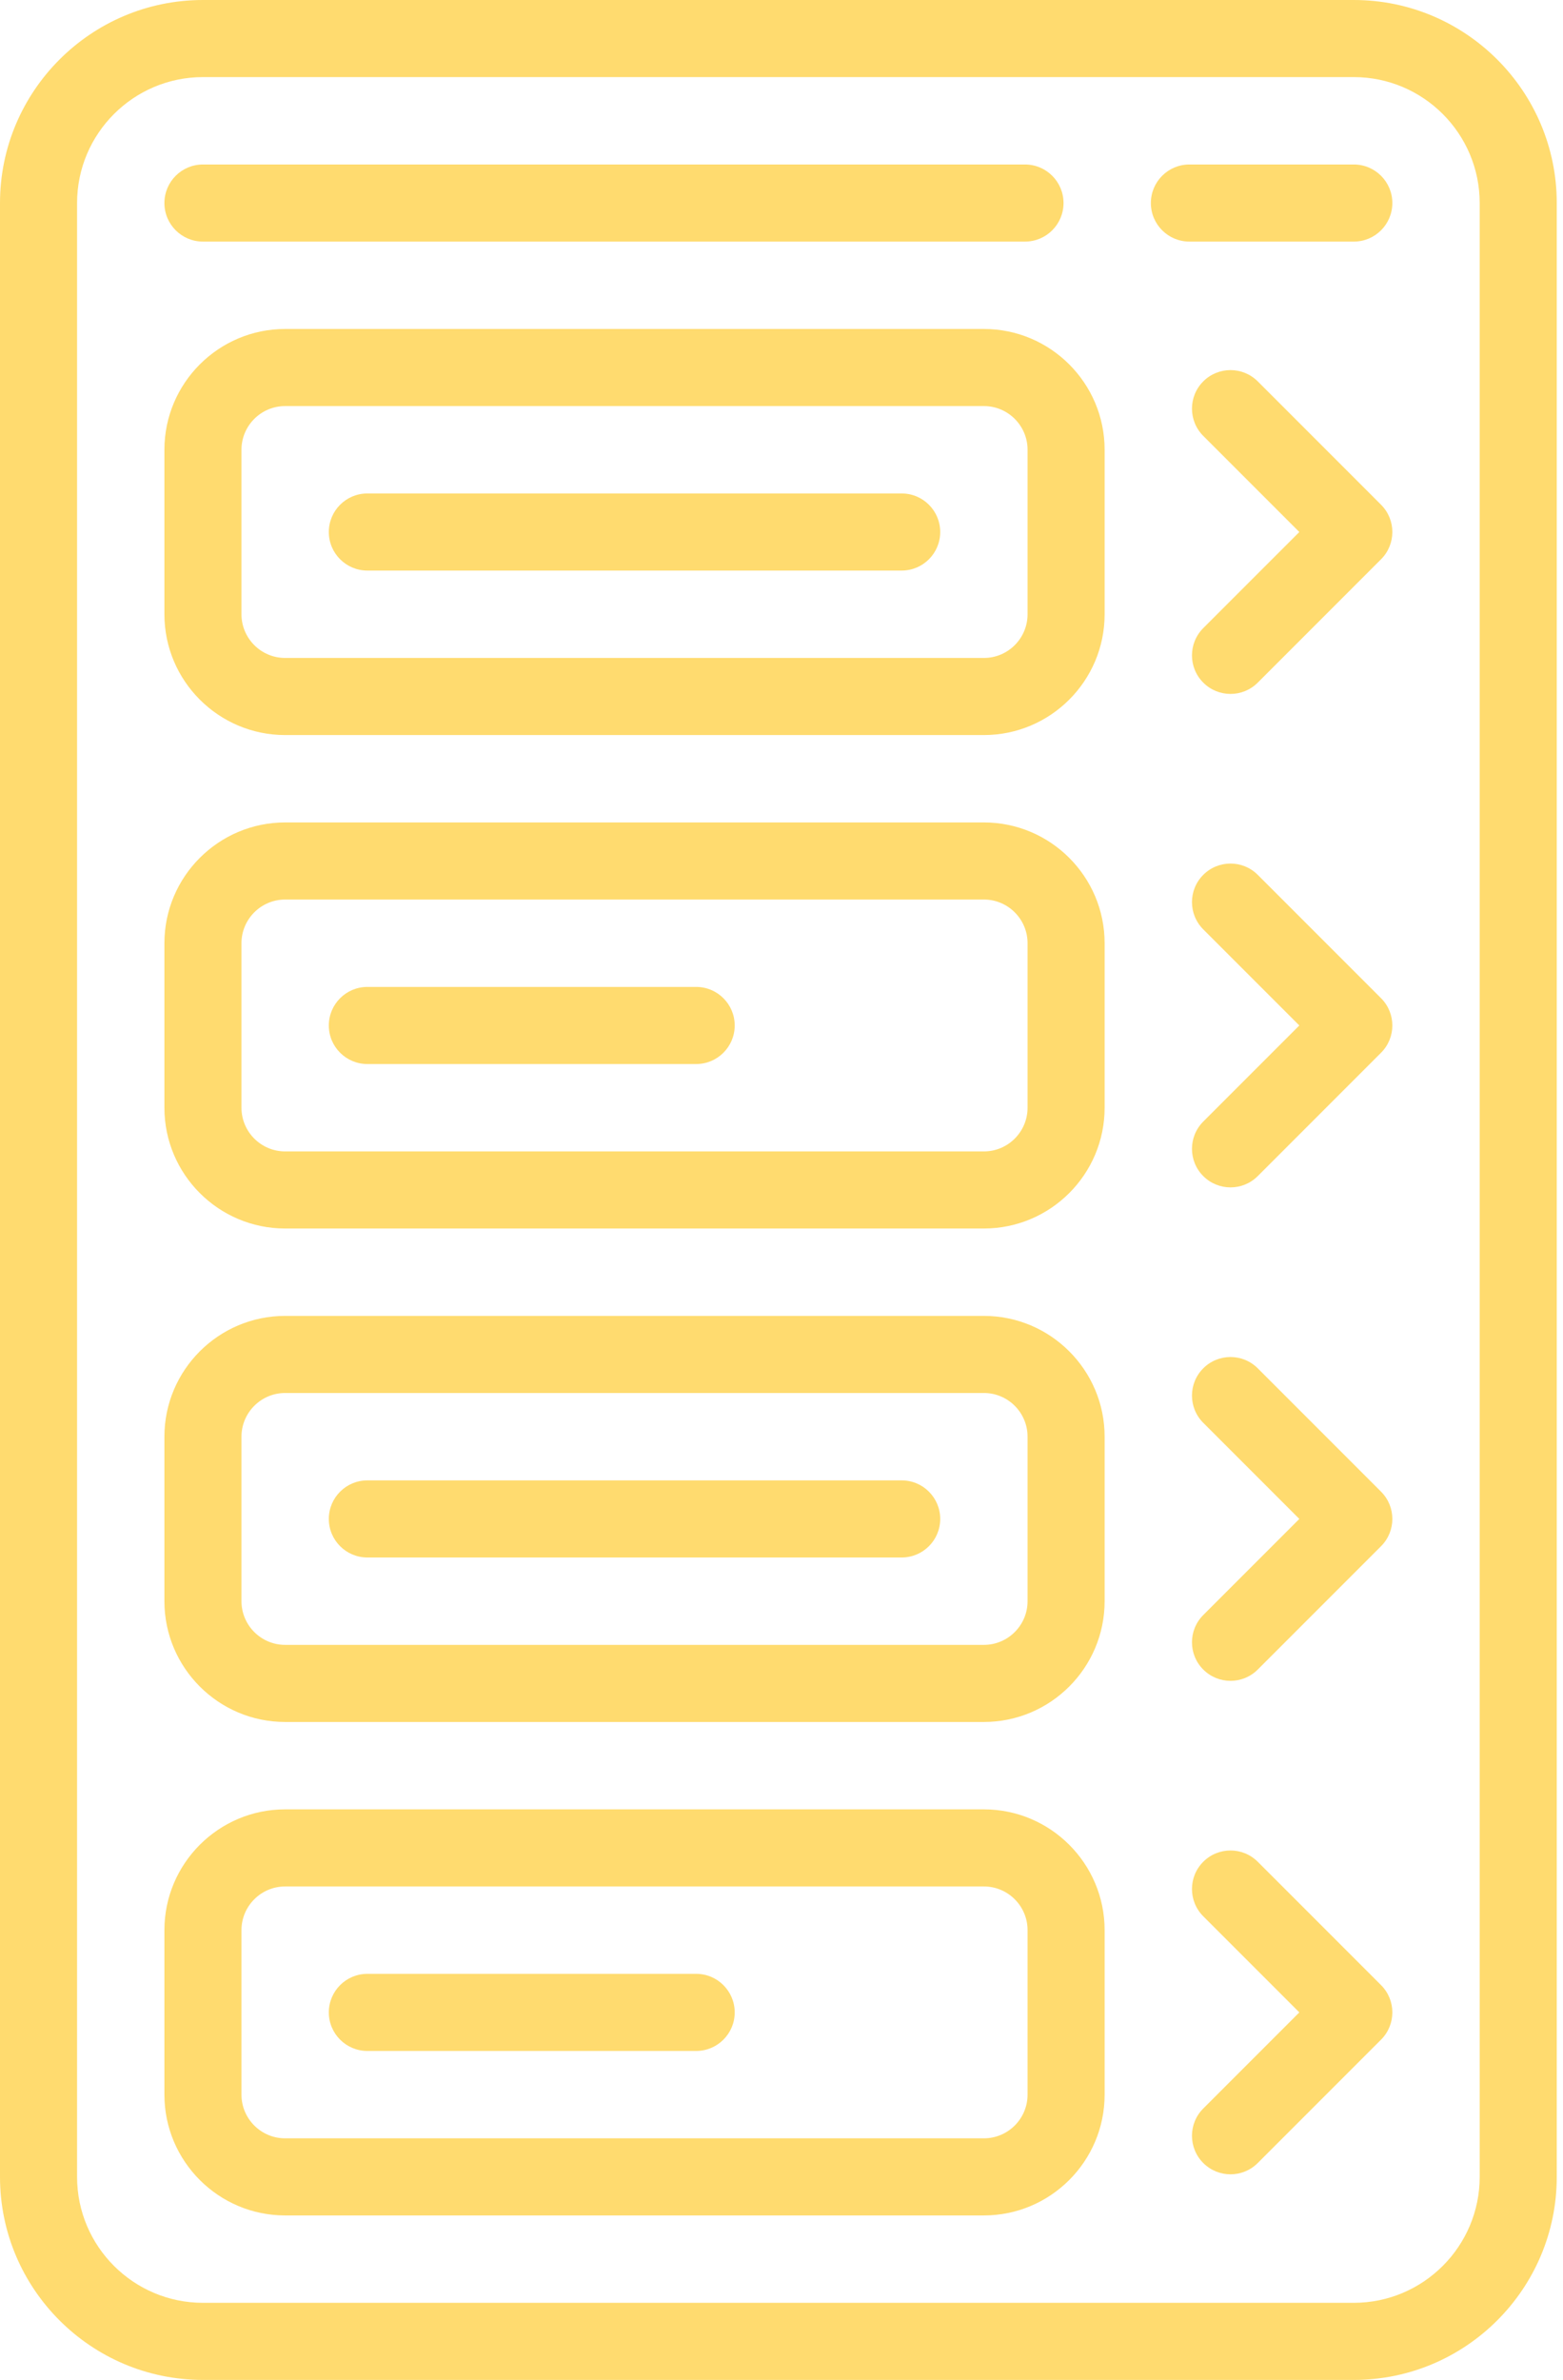 <svg width="205" height="312" viewBox="0 0 205 312" fill="none" xmlns="http://www.w3.org/2000/svg">
<path d="M177.563 0H26.617C11.941 0 0 11.941 0 26.617V285.383C0 300.059 11.941 312 26.617 312H177.563C192.24 312 204.181 300.059 204.181 285.383V26.617C204.181 11.941 192.24 0 177.563 0ZM194.073 285.383C194.073 294.486 186.667 301.892 177.563 301.892H26.617C17.514 301.892 10.108 294.486 10.108 285.383V26.617C10.108 17.514 17.514 10.108 26.617 10.108H177.563C186.667 10.108 194.073 17.514 194.073 26.617V285.383V285.383Z" fill="#FFDB6F"/>
<path d="M129.045 43.127H37.399C28.667 43.127 21.563 50.231 21.563 58.963V80.527C21.563 89.259 28.667 96.363 37.399 96.363H129.045C137.777 96.363 144.881 89.259 144.881 80.527V58.963C144.881 50.231 137.777 43.127 129.045 43.127ZM134.773 80.527C134.773 83.686 132.204 86.255 129.045 86.255H37.399C34.241 86.255 31.671 83.686 31.671 80.527V58.963C31.671 55.805 34.241 53.235 37.399 53.235H129.045C132.203 53.235 134.773 55.804 134.773 58.963V80.527Z" fill="#FFDB6F"/>
<path d="M118.263 64.691H48.181C45.39 64.691 43.127 66.954 43.127 69.745C43.127 72.536 45.389 74.799 48.181 74.799H118.263C121.054 74.799 123.317 72.537 123.317 69.745C123.317 66.954 121.054 64.691 118.263 64.691Z" fill="#FFDB6F"/>
<path d="M181.137 66.171L164.964 49.998C162.99 48.025 159.79 48.025 157.817 49.998C155.843 51.972 155.843 55.173 157.817 57.145L170.417 69.745L157.817 82.344C155.843 84.318 155.843 87.518 157.817 89.491C158.804 90.478 160.098 90.972 161.391 90.972C162.684 90.972 163.977 90.479 164.964 89.491L181.137 73.318C183.111 71.345 183.111 68.144 181.137 66.171Z" fill="#FFDB6F"/>
<path d="M129.045 107.819H37.399C28.667 107.819 21.563 114.923 21.563 123.654V145.218C21.563 153.95 28.667 161.054 37.399 161.054H129.045C137.777 161.054 144.881 153.95 144.881 145.218V123.654C144.881 114.923 137.777 107.819 129.045 107.819ZM134.773 145.218C134.773 148.377 132.204 150.947 129.045 150.947H37.399C34.241 150.947 31.671 148.377 31.671 145.218V123.654C31.671 120.496 34.241 117.926 37.399 117.926H129.045C132.203 117.926 134.773 120.496 134.773 123.654V145.218Z" fill="#FFDB6F"/>
<path d="M91.309 129.383H48.181C45.39 129.383 43.127 131.645 43.127 134.437C43.127 137.228 45.39 139.491 48.181 139.491H91.309C94.1 139.491 96.363 137.228 96.363 134.437C96.362 131.645 94.1 129.383 91.309 129.383Z" fill="#FFDB6F"/>
<path d="M181.137 130.863L164.964 114.69C162.99 112.716 159.79 112.716 157.817 114.69C155.843 116.664 155.843 119.864 157.817 121.837L170.417 134.436L157.817 147.036C155.843 149.009 155.843 152.21 157.817 154.182C158.804 155.169 160.098 155.663 161.391 155.663C162.684 155.663 163.977 155.17 164.964 154.182L181.137 138.009C183.111 136.036 183.111 132.836 181.137 130.863Z" fill="#FFDB6F"/>
<path d="M129.045 172.51H37.399C28.667 172.51 21.563 179.614 21.563 188.346V209.91C21.563 218.641 28.667 225.745 37.399 225.745H129.045C137.777 225.745 144.881 218.641 144.881 209.91V188.346C144.881 179.614 137.777 172.51 129.045 172.51ZM134.773 209.909C134.773 213.067 132.204 215.637 129.045 215.637H37.399C34.241 215.637 31.671 213.067 31.671 209.909V188.346C31.671 185.187 34.241 182.617 37.399 182.617H129.045C132.203 182.617 134.773 185.187 134.773 188.346V209.909Z" fill="#FFDB6F"/>
<path d="M118.263 194.073H48.181C45.39 194.073 43.127 196.336 43.127 199.127C43.127 201.918 45.389 204.181 48.181 204.181H118.263C121.054 204.181 123.317 201.919 123.317 199.127C123.317 196.336 121.054 194.073 118.263 194.073Z" fill="#FFDB6F"/>
<path d="M181.137 195.554L164.964 179.381C162.99 177.407 159.79 177.407 157.817 179.381C155.843 181.355 155.843 184.555 157.817 186.528L170.417 199.127L157.817 211.727C155.843 213.7 155.843 216.901 157.817 218.873C158.804 219.86 160.098 220.354 161.391 220.354C162.684 220.354 163.977 219.861 164.964 218.873L181.137 202.701C183.111 200.727 183.111 197.527 181.137 195.554Z" fill="#FFDB6F"/>
<path d="M129.045 237.201H37.399C28.667 237.201 21.563 244.305 21.563 253.037V274.601C21.563 283.333 28.667 290.437 37.399 290.437H129.045C137.777 290.437 144.881 283.333 144.881 274.601V253.037C144.881 244.305 137.777 237.201 129.045 237.201ZM134.773 274.6C134.773 277.759 132.204 280.328 129.045 280.328H37.399C34.241 280.328 31.671 277.759 31.671 274.6V253.037C31.671 249.878 34.241 247.309 37.399 247.309H129.045C132.203 247.309 134.773 249.878 134.773 253.037V274.6Z" fill="#FFDB6F"/>
<path d="M91.309 258.764H48.181C45.39 258.764 43.127 261.027 43.127 263.819C43.127 266.61 45.39 268.873 48.181 268.873H91.309C94.1 268.873 96.363 266.61 96.363 263.819C96.362 261.028 94.1 258.764 91.309 258.764Z" fill="#FFDB6F"/>
<path d="M181.137 260.245L164.964 244.072C162.99 242.098 159.79 242.098 157.817 244.072C155.843 246.046 155.843 249.246 157.817 251.219L170.417 263.818L157.817 276.418C155.843 278.392 155.843 281.592 157.817 283.565C158.804 284.551 160.098 285.045 161.391 285.045C162.684 285.045 163.977 284.552 164.964 283.565L181.137 267.392C183.111 265.418 183.111 262.218 181.137 260.245Z" fill="#FFDB6F"/>
<path d="M134.436 21.564H26.617C23.826 21.564 21.563 23.827 21.563 26.618C21.563 29.409 23.826 31.672 26.617 31.672H134.436C137.227 31.672 139.49 29.41 139.49 26.618C139.49 23.827 137.227 21.564 134.436 21.564Z" fill="#FFDB6F"/>
<path d="M177.563 21.564H155.999C153.208 21.564 150.945 23.827 150.945 26.618C150.945 29.409 153.208 31.672 155.999 31.672H177.563C180.354 31.672 182.617 29.41 182.617 26.618C182.617 23.827 180.354 21.564 177.563 21.564Z" fill="#FFDB6F"/>
</svg>

